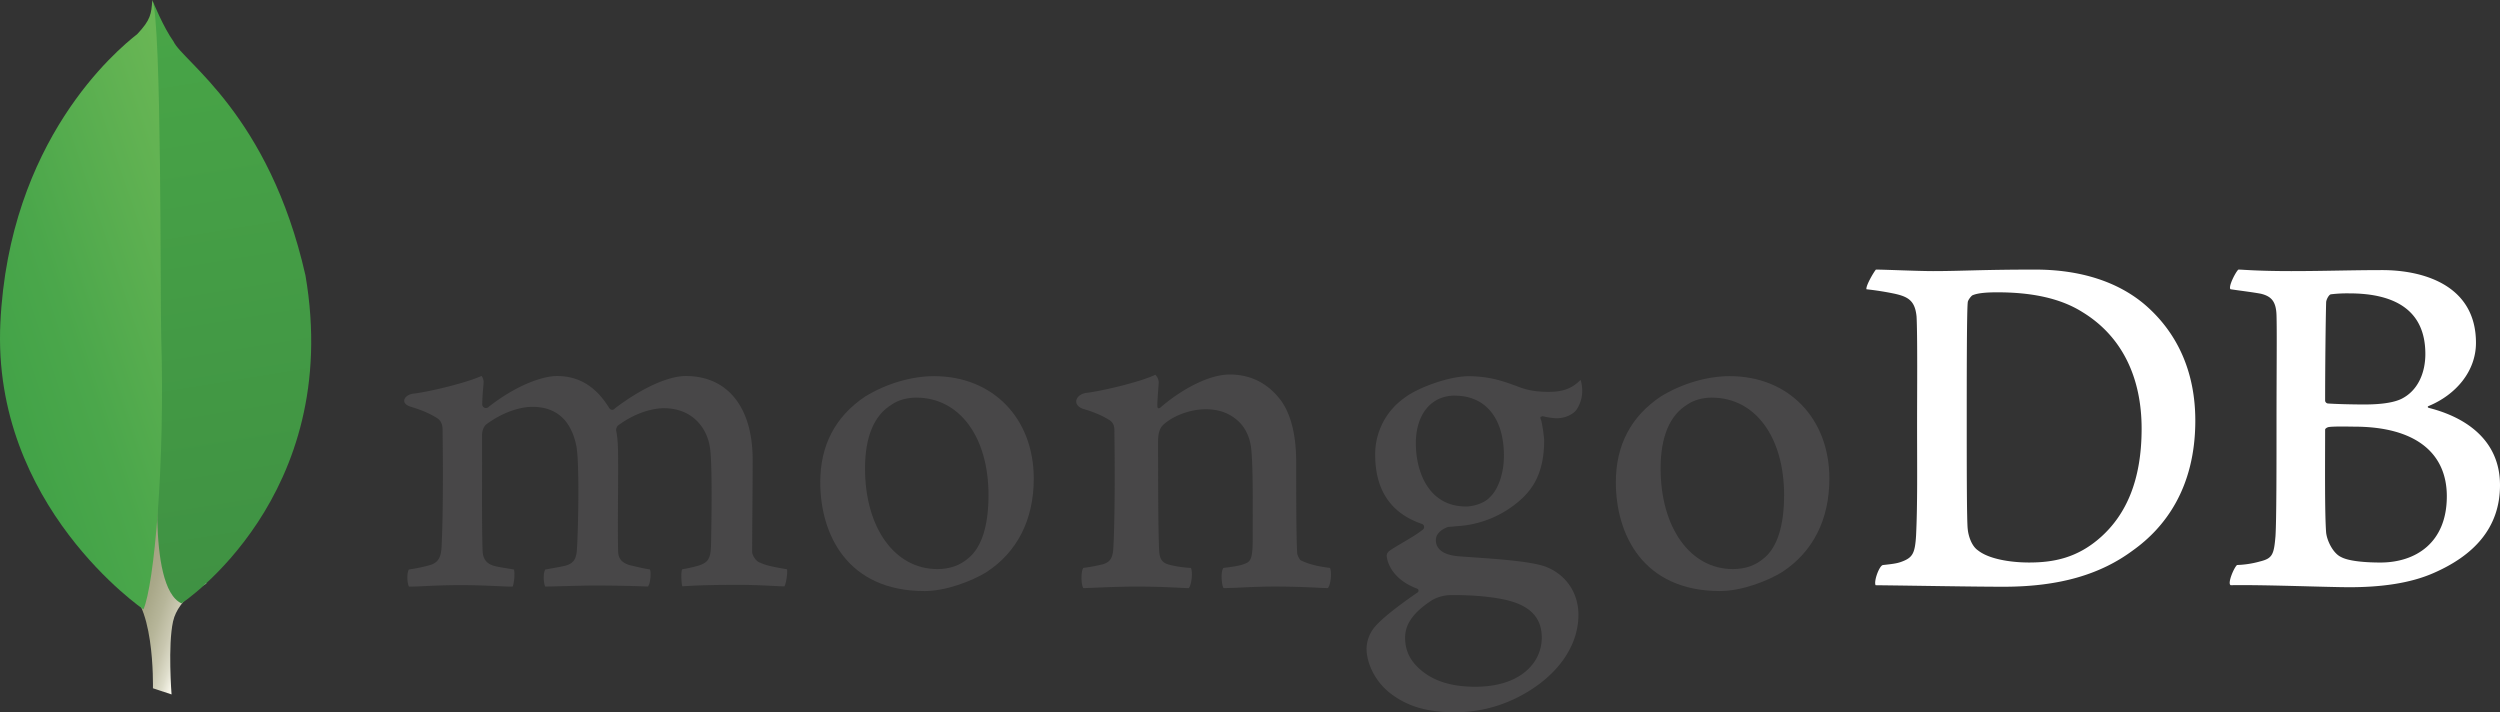 <svg xmlns="http://www.w3.org/2000/svg" xmlns:xlink="http://www.w3.org/1999/xlink" viewBox="0 0 1941.8 553.23"><rect x="0" y="0" width="1941.8" height="553.23" fill="#333333" stroke="none"/><defs><style>.logo-mongo-1{fill:url(#linear-gradient);}.logo-mongo-2{fill:url(#linear-gradient-2);}.logo-mongo-3{fill:url(#linear-gradient-3);}.logo-mongo-4{fill:#fff;}.logo-mongo-5{fill:#484748;}</style><linearGradient id="linear-gradient" x1="1444.66" y1="3411.4" x2="1274.12" y2="3412.56" gradientTransform="matrix(-0.98, -0.32, -0.29, 0.88, 2442.1, -2264.51)" gradientUnits="userSpaceOnUse"><stop offset="0.23" stop-color="#999875"/><stop offset="0.56" stop-color="#9b9977"/><stop offset="0.68" stop-color="#a09f7e"/><stop offset="0.77" stop-color="#a9a889"/><stop offset="0.84" stop-color="#b7b69a"/><stop offset="0.9" stop-color="#c9c7b0"/><stop offset="0.95" stop-color="#deddcb"/><stop offset="0.99" stop-color="#f8f6eb"/><stop offset="1" stop-color="#fbf9ef"/></linearGradient><linearGradient id="linear-gradient-2" x1="1465.7" y1="3122" x2="1220.34" y2="3546.97" gradientTransform="matrix(-0.98, -0.32, -0.29, 0.88, 2442.1, -2264.51)" gradientUnits="userSpaceOnUse"><stop offset="0" stop-color="#48a547"/><stop offset="1" stop-color="#3f9143"/></linearGradient><linearGradient id="linear-gradient-3" x1="1498.91" y1="3422.48" x2="1325" y2="3305.66" gradientTransform="matrix(-0.98, -0.32, -0.29, 0.88, 2442.1, -2264.51)" gradientUnits="userSpaceOnUse"><stop offset="0" stop-color="#41a247"/><stop offset="0.35" stop-color="#4ba74b"/><stop offset="0.96" stop-color="#67b554"/><stop offset="1" stop-color="#69b655"/></linearGradient></defs><title>logo_mongo</title><g id="Layer_2" data-name="Layer 2"><g id="Layer_1-2" data-name="Layer 1"><g id="Layer_2-2" data-name="Layer 2"><g id="Layer_1-2-2" data-name="Layer 1-2"><path class="logo-mongo-1" d="M133.25,539.38l-14.47-4.79s1.84-73.22-24.56-78.35c-17.41-20.18,2.68-861.89,65.94-2.89,0,0-21.65,10.87-25.75,29.34S133.25,539.38,133.25,539.38Z"/><path class="logo-mongo-2" d="M141,468.67s125.72-82.8,96.26-254.76C209,89,142,47.92,134.79,32.24c-7.92-11.1-15.9-30.76-15.9-30.76l5.35,348.09S113.17,455.85,141,468.67Z"/><path class="logo-mongo-3" d="M111.42,473.3S-6.5,392.85.28,250.91,90.36,39.18,106.58,26.52C117.07,15.33,117.5,11,118.31,0c7.35,15.79,6.13,235.85,6.91,261.57C128.24,361.7,119.67,454.4,111.42,473.3Z"/><path class="logo-mongo-4" d="M1457.06,209.39c6.75,0,32.41,1.18,44.33,1.18,22.24,0,37.73-1.18,79.43-1.18,35,0,64.35,9.42,85.4,27.46,25.42,22,38.92,52.56,38.92,89.83,0,53-24.23,83.55-48.45,100.81-24.23,18-55.61,28.24-100.49,28.24-23.83,0-64.75-.79-98.91-1.17h-.47c-1.58-3.14,2.93-15.37,5.72-15.69,9.23-1,11.73-1.4,16-3.17,7.21-3,8.91-6.64,9.71-19.59,1.19-24.32.79-53.34.79-86.3,0-23.53.39-69.43-.4-83.94-1.19-12.16-6.35-15.3-16.68-17.65a221.86,221.86,0,0,0-22.24-3.53C1449,222.33,1455.08,211.74,1457.06,209.39Zm79.28,218.1c8.34,6.67,25,9.42,39.72,9.42,19.06,0,37.73-3.54,56-20,18.66-16.87,31.38-42.76,31.38-83.95,0-39.62-15.09-71.78-46.07-90.61-17.48-11-40.12-15.3-65.94-15.3-7.55,0-15.09.39-19.46,2.35-1.19.79-3.58,3.92-3.58,5.5-.79,7.06-.79,60.8-.79,92.57,0,32.56,0,78.06.79,83.56.41,4.68,2.79,13,7.95,16.45Z"/><path class="logo-mongo-4" d="M1738.6,209.39c3.58,0,14.15,1.18,41.15,1.18,25.42,0,46.07-.78,70.7-.78,30.58,0,72.68,11,72.68,56.48,0,22.36-15.88,40.4-36.54,49-1.2.39-1.2,1.18,0,1.57,29.39,7.45,55.21,25.5,55.21,60,0,33.73-21,54.92-51.63,68.26-18.67,8.23-41.71,11-65.15,11-17.87,0-65.77-2-92.38-1.56-2.79-1.18,2.55-13.74,4.92-15.69a74.58,74.58,0,0,0,18-2.81c9.53-2.35,10.66-5.43,11.85-19.55.8-12.16.8-55.7.8-86.69,0-42.36.39-71,0-85.12-.4-11-4.37-14.52-11.92-16.48-6-1.17-15.88-2.35-23.82-3.53C1730.5,222.72,1736.61,211,1738.6,209.39Zm161.9,176.13c0-34.52-25.42-54.13-71.9-54.13-2,0-16.68-.4-20.25.39-1.19.39-2.38,1.17-2.38,2,0,24.72-.4,64.33.79,80,.79,6.67,5.57,16.08,11.52,18.83,6.36,3.53,20.65,4.32,30.58,4.32,27.41,0,51.63-15.33,51.63-51.42Zm-90.16-156.9c-1.58.39-3.58,4.32-3.58,6.28-.39,14.12-.79,51-.79,76.48a2.53,2.53,0,0,0,2,2c5.16.4,17.87.79,28.59.79,15.1,0,23.84-2,28.6-4.32,12.71-6.27,18.66-20,18.66-34.91,0-34.13-23.83-47.07-59.17-47.07a105.81,105.81,0,0,0-14.32.74Z"/><path class="logo-mongo-5" d="M317.65,455.55c-.66-1.06-1.36-4.18-1.22-7.93.11-2.85.68-4.67,1.21-5.29a131.46,131.46,0,0,0,15.25-3.11c7-1.74,9.67-5.53,10.08-14.52,1.15-21.16,1.22-60.83.8-88.73v-.82c0-3,.08-7.08-3.68-10-5.51-3.63-12.38-6.63-21.07-9.24-3.33-1-5.16-2.73-5.06-4.78s2.19-4.46,6.53-5.3C332,304.64,362.15,297.47,374,292a7.8,7.8,0,0,1,1.59,5.64c-.09,1.24-.2,2.53-.31,3.87-.34,3.94-.71,8.41-.71,12.87a2.91,2.91,0,0,0,2.93,2.55,2.88,2.88,0,0,0,2-.87c22.55-17.65,42.72-24,53.11-24,17.06,0,30.34,8.14,40.6,24.89a2.77,2.77,0,0,0,2.31,1.35,2.61,2.61,0,0,0,2.15-1.15c20.74-15.71,41.29-25.09,55-25.09,32.52,0,51.94,24.31,51.94,65,0,11.7-.12,26.53-.22,40.37-.1,12.14-.18,23.53-.18,31.41,0,1.91,2.55,7.21,6.41,8.27,4.75,2.31,11.62,3.49,20.3,5l.34.06c.66,2.33-.72,11.41-2,13.27-2.15,0-5.14-.17-8.85-.36-6.75-.35-16-.81-26.78-.81-21.61,0-32.89.42-43.68,1.12-.81-2.69-1.1-11.38-.11-13.19a116.4,116.4,0,0,0,13.13-3c6.88-2.27,8.86-5.38,9.26-14.5.16-6.49,1.4-63.59-.81-77.14-2-14-12.64-30.49-35.83-30.49-8.6,0-22.5,3.57-35.74,13.6a5.28,5.28,0,0,0-1.3,3.37v.26c1.56,7.32,1.56,15.85,1.56,28.76,0,7.36,0,15.17-.09,22.92-.09,15.74-.18,30.6.09,41.83,0,7.65,4.63,9.48,8.36,11,2,.45,3.63.84,5.24,1.22,3.12.75,6.35,1.53,11.13,2.29.65,1.51.71,6-.18,9.87a7.68,7.68,0,0,1-1.38,3.37c-12-.41-24.34-.77-42.13-.77-5.39,0-14.2.23-22,.44-6.29.17-12.26.33-15.64.35-.49-.78-1.18-3.26-1.18-6.84,0-3.33.61-5.67,1.24-6.39l4.78-.86c4.17-.74,7.77-1.38,11.23-2.23,5.89-1.79,8.1-5.06,8.53-12.54,1.15-17.46,2-67.74-.43-80.34C443.5,326.19,432,316,413.48,316c-10.85,0-24.54,5.21-35.73,13.6-1.88,1.38-3.3,4.86-3.3,8.07v20.76c-.08,25.26-.17,56.69.45,70.3.38,4.18,1.83,9.16,9.73,11,1.72.48,4.71,1,8.16,1.55,2,.33,4.17.69,6.4,1.09.8,2.16.31,10.64-1.06,13.28-3.45,0-7.7-.22-12.57-.43-7.44-.33-16.7-.74-27.25-.74-12.41,0-21.06.42-28,.74-4.65.22-8.69.42-12.72.43Z"/><path class="logo-mongo-5" d="M718.05,459.08c-59.68,0-80.94-43.72-80.94-84.63,0-28.58,11.7-50.92,34.79-66.41,16.41-10.07,36-15.87,53.69-15.87,45.54,0,77.35,32.71,77.35,79.54,0,31.84-12.71,57-36.75,72.68-11.53,7.07-31.54,14.7-48.14,14.7Zm-6.36-150.24c-7.23,0-14,1.89-19,5.33-13.79,8.38-20.81,25.11-20.81,49.68,0,46,23.07,78.16,56.1,78.16,9.74,0,17.69-2.8,24.29-8.56,10.15-8.27,15.53-25.16,15.53-48.81,0-45.34-22.55-75.8-56.1-75.8Z"/><path class="logo-mongo-5" d="M1336,459.08c-59.68,0-80.94-43.72-80.94-84.63,0-28.59,11.71-50.93,34.8-66.42,16.41-10.07,36-15.87,53.69-15.87,45.54,0,77.36,32.71,77.36,79.53,0,31.85-12.72,57-36.76,72.68-11.53,7.07-31.53,14.7-48.14,14.7Zm-6.36-150.24c-7.24,0-14,1.89-19,5.33-13.78,8.38-20.81,25.1-20.81,49.68,0,46,23.06,78.16,56.1,78.16,9.75,0,17.69-2.8,24.29-8.56,10.15-8.27,15.53-25.15,15.53-48.8,0-45.34-22.54-75.8-56.1-75.8Z"/><path class="logo-mongo-5" d="M1130,553.23c-21.42,0-36.86-4.52-50-14.65-12.83-9.89-18.57-24.56-18.57-34.69a27.11,27.11,0,0,1,7-17.64c3.74-4.24,12.38-12.17,32.35-25.89a1.65,1.65,0,0,0,1-1.57,1.63,1.63,0,0,0-1.25-1.63c-16.46-6.3-21.43-16.63-22.92-22.23a4.91,4.91,0,0,0-.17-.86c-.47-2.2-.91-4.28,2.06-6.41,2.3-1.64,6-3.83,9.93-6.15,5.79-3.41,12.34-7.28,16-10.39a2.6,2.6,0,0,0-.66-4.07c-24.36-8.18-36.63-26.25-36.63-53.78a53.54,53.54,0,0,1,22.51-44.07c9.79-7.73,34.39-17,50.32-17h.93c16.39.39,25.63,3.82,38.42,8.55,6.94,2.57,13.52,3.61,22.71,3.61,13.57,0,19.49-4.3,24.58-9.23.29.61,1,2.55,1.3,7a26.42,26.42,0,0,1-4.41,16.12c-2.78,3.84-9.2,6.62-15.27,6.62a17.14,17.14,0,0,1-1.78-.09,50.47,50.47,0,0,1-9.21-1.54l-1.53.53c-.48.7-.17,1.49.23,2.48a5.22,5.22,0,0,1,.23.61,109.08,109.08,0,0,1,2.21,15c0,28.87-11.4,41.46-23.73,50.77a81.07,81.07,0,0,1-41,15.83h0c-.32,0-1.78.13-4.74.39-1.91.17-4.28.39-4.63.39h-.35c-2.69.76-9.68,4.08-9.68,10.25,0,5.14,3.17,11.5,18.27,12.64,3.06.23,6.35.46,9.78.69,19.94,1.39,44.84,3.11,56.55,7.09C1216,445.78,1226,460.2,1226,477.54c0,25.91-18.44,50.26-49.32,65.15A107.19,107.19,0,0,1,1130,553.23Zm-2.38-91a30.34,30.34,0,0,0-14.94,3.69c-14.56,9.32-21.31,18.63-21.31,29.35,0,10.11,3.93,18.14,12.37,25.28,10.22,8.65,24,12.86,42.14,12.86,35.67,0,51.66-19.16,51.66-38.15,0-13.21-6.64-22.07-20.3-27.08-10.53-3.84-28.11-6-49.63-6ZM1130,307.28c-18.4,0-30.28,14.51-30.28,37,0,22.66,10.22,49.13,39,49.13,4.95,0,13.91-2.2,18.35-7.09,6.69-6.14,11.06-18.83,11.06-32.23,0-29.29-14.27-46.77-38.16-46.77Z"/><path class="logo-mongo-5" d="M1033,441.13c-8.73-1.18-15.09-2.35-22.64-5.88-1.19-.78-2.79-4.32-2.79-5.49-.79-12.16-.79-47.46-.79-70.61,0-18.83-3.17-35.3-11.12-47.08-9.53-13.33-23-21.18-40.51-21.18-15.49,0-36.14,10.59-53.22,25.11-.4.39-3,2.88-3-1s.66-11.71,1-16.65a8.55,8.55,0,0,0-2.6-7.27c-11.12,5.49-42.44,12.93-54,14.12-8.45,1.63-10.58,9.74-1.58,12.55h.14c9.42,2.83,15.77,5.86,20.51,9,3.57,2.75,3.18,6.67,3.18,9.81.4,26.28.4,66.69-.8,88.65-.4,8.63-2.78,11.76-9.14,13.34l.58-.2a123.92,123.92,0,0,1-14.7,2.75c-2,2-2,13.33,0,15.69,4,0,24.23-1.18,40.91-1.18,23,0,35,1.18,40.91,1.18,2.38-2.75,3.18-13.34,1.59-15.69a84.66,84.66,0,0,1-16.29-2.35c-6.36-1.57-8-4.71-8.34-11.77-.79-18.43-.79-57.66-.79-84.34,0-7.45,2-11,4.37-13,7.94-7.06,21-11.76,32.57-11.76,11.12,0,18.67,3.53,24.23,8.23,7.55,6.28,10.33,15.3,11.12,22,1.59,14.91,1.19,44.72,1.19,70.61,0,14.12-1.19,17.65-6.35,19.22-2.38,1.18-8.74,2.35-16.29,3.14-2.38,2.35-1.59,13.33,0,15.69,10.33,0,22.25-1.18,39.72-1.18,21.85,0,35.75,1.18,41.31,1.18C1033.78,454.08,1034.57,443.88,1033,441.13Z"/></g></g></g></g></svg>
